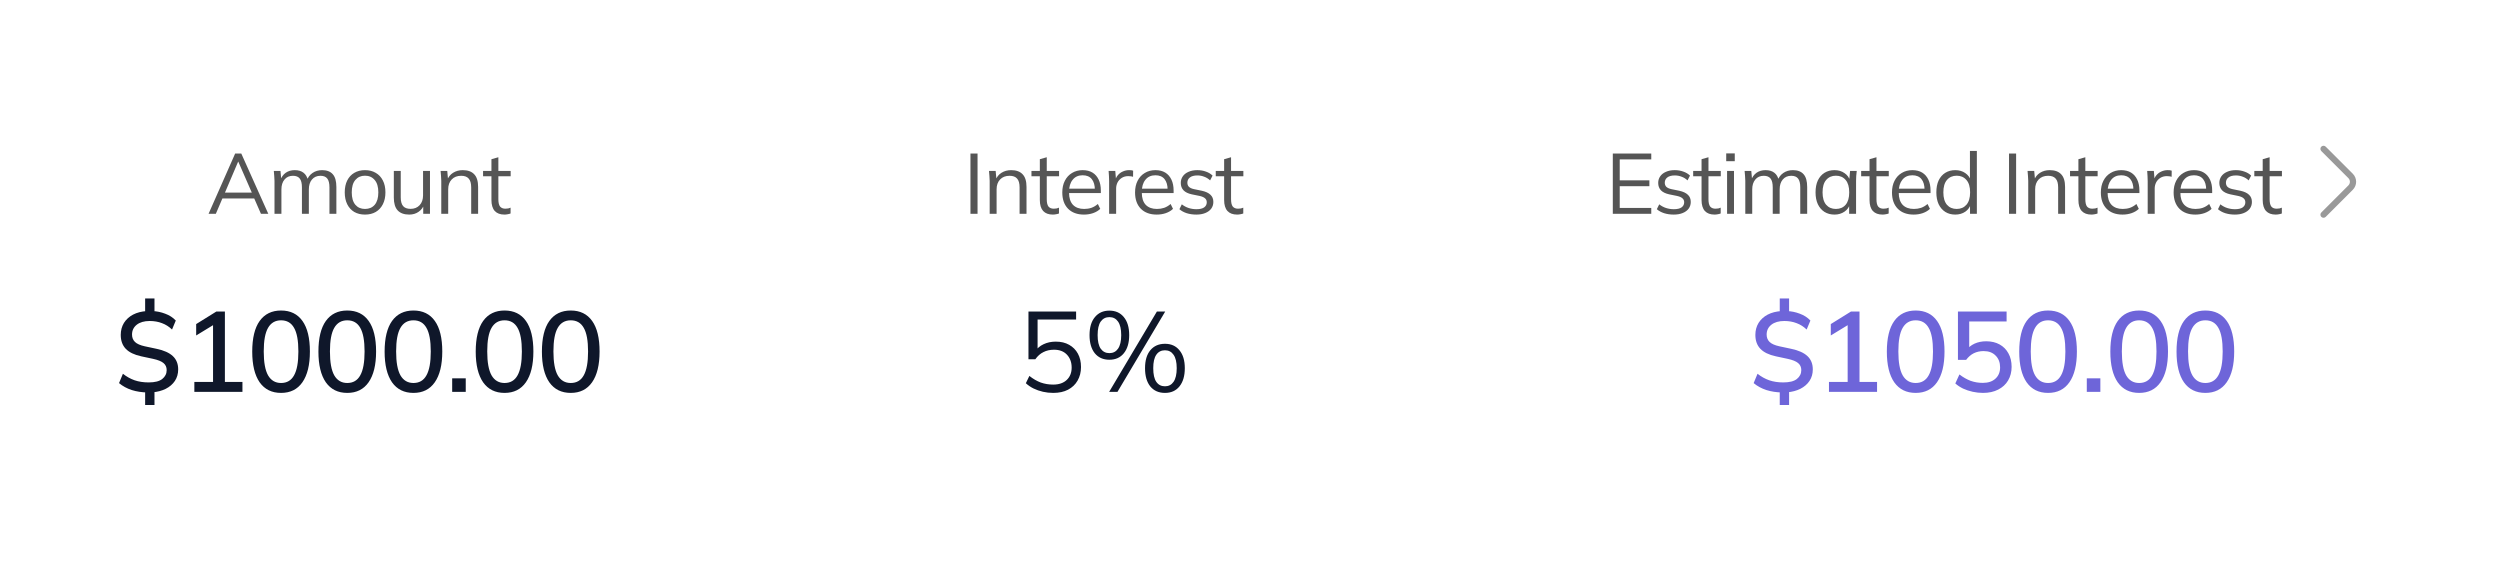 <svg width="351" height="79" viewBox="0 0 351 79" fill="none" xmlns="http://www.w3.org/2000/svg">
<g filter="url(#filter0_d_1_7855)">
<rect x="4" y="2.02" width="343" height="70" rx="10" fill="white"/>
<path d="M29.282 28.02L33.014 19.56H33.878L37.67 28.02H36.638L35.582 25.608L36.026 25.86H30.854L31.334 25.608L30.302 28.02H29.282ZM33.434 20.7L31.49 25.26L31.202 25.044H35.666L35.45 25.26L33.458 20.7H33.434ZM38.539 28.02V23.388C38.539 23.164 38.527 22.936 38.503 22.704C38.487 22.464 38.467 22.228 38.443 21.996H39.379L39.499 23.316H39.355C39.515 22.86 39.767 22.508 40.111 22.26C40.463 22.012 40.887 21.888 41.383 21.888C41.887 21.888 42.295 22.008 42.607 22.248C42.927 22.488 43.143 22.86 43.255 23.364H43.075C43.227 22.908 43.495 22.548 43.879 22.284C44.263 22.02 44.711 21.888 45.223 21.888C45.887 21.888 46.387 22.08 46.723 22.464C47.059 22.84 47.227 23.436 47.227 24.252V28.02H46.255V24.312C46.255 23.744 46.155 23.332 45.955 23.076C45.755 22.812 45.435 22.68 44.995 22.68C44.491 22.68 44.091 22.856 43.795 23.208C43.507 23.552 43.363 24.016 43.363 24.6V28.02H42.391V24.312C42.391 23.744 42.291 23.332 42.091 23.076C41.891 22.812 41.571 22.68 41.131 22.68C40.627 22.68 40.231 22.856 39.943 23.208C39.655 23.552 39.511 24.016 39.511 24.6V28.02H38.539ZM51.246 28.128C50.67 28.128 50.166 28.004 49.734 27.756C49.31 27.5 48.982 27.14 48.75 26.676C48.518 26.204 48.402 25.648 48.402 25.008C48.402 24.36 48.518 23.804 48.75 23.34C48.982 22.876 49.31 22.52 49.734 22.272C50.166 22.016 50.67 21.888 51.246 21.888C51.83 21.888 52.334 22.016 52.758 22.272C53.19 22.52 53.522 22.876 53.754 23.34C53.994 23.804 54.114 24.36 54.114 25.008C54.114 25.648 53.994 26.204 53.754 26.676C53.522 27.14 53.19 27.5 52.758 27.756C52.334 28.004 51.83 28.128 51.246 28.128ZM51.246 27.336C51.822 27.336 52.278 27.14 52.614 26.748C52.95 26.348 53.118 25.768 53.118 25.008C53.118 24.24 52.946 23.66 52.602 23.268C52.266 22.868 51.814 22.668 51.246 22.668C50.678 22.668 50.226 22.868 49.89 23.268C49.554 23.66 49.386 24.24 49.386 25.008C49.386 25.768 49.554 26.348 49.89 26.748C50.226 27.14 50.678 27.336 51.246 27.336ZM57.453 28.128C56.741 28.128 56.201 27.932 55.833 27.54C55.473 27.148 55.293 26.548 55.293 25.74V21.996H56.265V25.716C56.265 26.268 56.377 26.676 56.601 26.94C56.825 27.196 57.173 27.324 57.645 27.324C58.173 27.324 58.597 27.152 58.917 26.808C59.237 26.464 59.397 26.004 59.397 25.428V21.996H60.369V28.02H59.421V26.664H59.577C59.409 27.128 59.137 27.488 58.761 27.744C58.393 28 57.957 28.128 57.453 28.128ZM61.955 28.02V23.388C61.955 23.164 61.943 22.936 61.919 22.704C61.903 22.464 61.883 22.228 61.859 21.996H62.795L62.915 23.316H62.771C62.947 22.852 63.227 22.5 63.611 22.26C64.003 22.012 64.455 21.888 64.967 21.888C65.679 21.888 66.215 22.08 66.575 22.464C66.943 22.84 67.127 23.436 67.127 24.252V28.02H66.155V24.312C66.155 23.744 66.039 23.332 65.807 23.076C65.583 22.812 65.231 22.68 64.751 22.68C64.191 22.68 63.747 22.852 63.419 23.196C63.091 23.54 62.927 24 62.927 24.576V28.02H61.955ZM70.822 28.128C70.23 28.128 69.778 27.96 69.466 27.624C69.154 27.28 68.998 26.764 68.998 26.076V22.752H67.822V21.996H68.998V20.352L69.97 20.076V21.996H71.698V22.752H69.97V25.968C69.97 26.448 70.05 26.792 70.21 27C70.378 27.2 70.626 27.3 70.954 27.3C71.106 27.3 71.242 27.288 71.362 27.264C71.482 27.232 71.59 27.196 71.686 27.156V27.972C71.574 28.02 71.438 28.056 71.278 28.08C71.126 28.112 70.974 28.128 70.822 28.128Z" fill="#555555"/>
<path d="M20.377 54.86V52.796L20.697 53.1C19.919 53.089 19.188 52.977 18.505 52.764C17.823 52.54 17.225 52.215 16.713 51.788L17.257 50.476C17.769 50.881 18.313 51.185 18.889 51.388C19.476 51.591 20.137 51.692 20.873 51.692C21.737 51.692 22.372 51.532 22.777 51.212C23.193 50.881 23.401 50.465 23.401 49.964C23.401 49.548 23.252 49.217 22.953 48.972C22.665 48.727 22.175 48.529 21.481 48.38L19.833 48.028C18.852 47.815 18.127 47.463 17.657 46.972C17.188 46.481 16.953 45.831 16.953 45.02C16.953 44.391 17.103 43.831 17.401 43.34C17.711 42.849 18.137 42.46 18.681 42.172C19.236 41.884 19.881 41.719 20.617 41.676L20.377 41.9V39.9H21.689V41.9L21.417 41.676C22.015 41.697 22.607 41.82 23.193 42.044C23.78 42.257 24.276 42.577 24.681 43.004L24.153 44.268C23.737 43.863 23.268 43.564 22.745 43.372C22.223 43.169 21.647 43.068 21.017 43.068C20.249 43.068 19.641 43.244 19.193 43.596C18.756 43.948 18.537 44.407 18.537 44.972C18.537 45.399 18.676 45.745 18.953 46.012C19.231 46.279 19.689 46.481 20.329 46.62L21.977 46.972C23.001 47.185 23.764 47.527 24.265 47.996C24.767 48.465 25.017 49.089 25.017 49.868C25.017 50.476 24.863 51.015 24.553 51.484C24.244 51.943 23.817 52.311 23.273 52.588C22.74 52.855 22.121 53.02 21.417 53.084L21.689 52.78V54.86H20.377ZM27.287 53.02V51.628H29.911V43.148H30.743L27.543 45.1V43.5L30.375 41.74H31.575V51.628H34.039V53.02H27.287ZM39.461 53.164C38.16 53.164 37.157 52.668 36.453 51.676C35.76 50.673 35.413 49.239 35.413 47.372C35.413 45.473 35.76 44.039 36.453 43.068C37.157 42.087 38.16 41.596 39.461 41.596C40.773 41.596 41.776 42.087 42.469 43.068C43.162 44.039 43.509 45.468 43.509 47.356C43.509 49.233 43.157 50.673 42.453 51.676C41.76 52.668 40.762 53.164 39.461 53.164ZM39.461 51.772C40.282 51.772 40.89 51.415 41.285 50.7C41.69 49.985 41.893 48.871 41.893 47.356C41.893 45.831 41.69 44.721 41.285 44.028C40.89 43.324 40.282 42.972 39.461 42.972C38.65 42.972 38.042 43.324 37.637 44.028C37.232 44.721 37.029 45.825 37.029 47.34C37.029 48.865 37.232 49.985 37.637 50.7C38.053 51.415 38.661 51.772 39.461 51.772ZM48.755 53.164C47.453 53.164 46.451 52.668 45.747 51.676C45.053 50.673 44.707 49.239 44.707 47.372C44.707 45.473 45.053 44.039 45.747 43.068C46.451 42.087 47.453 41.596 48.755 41.596C50.067 41.596 51.069 42.087 51.763 43.068C52.456 44.039 52.803 45.468 52.803 47.356C52.803 49.233 52.451 50.673 51.747 51.676C51.053 52.668 50.056 53.164 48.755 53.164ZM48.755 51.772C49.576 51.772 50.184 51.415 50.579 50.7C50.984 49.985 51.187 48.871 51.187 47.356C51.187 45.831 50.984 44.721 50.579 44.028C50.184 43.324 49.576 42.972 48.755 42.972C47.944 42.972 47.336 43.324 46.931 44.028C46.525 44.721 46.323 45.825 46.323 47.34C46.323 48.865 46.525 49.985 46.931 50.7C47.347 51.415 47.955 51.772 48.755 51.772ZM58.048 53.164C56.747 53.164 55.744 52.668 55.04 51.676C54.347 50.673 54 49.239 54 47.372C54 45.473 54.347 44.039 55.04 43.068C55.744 42.087 56.747 41.596 58.048 41.596C59.36 41.596 60.363 42.087 61.056 43.068C61.75 44.039 62.096 45.468 62.096 47.356C62.096 49.233 61.744 50.673 61.04 51.676C60.347 52.668 59.35 53.164 58.048 53.164ZM58.048 51.772C58.87 51.772 59.478 51.415 59.872 50.7C60.278 49.985 60.48 48.871 60.48 47.356C60.48 45.831 60.278 44.721 59.872 44.028C59.478 43.324 58.87 42.972 58.048 42.972C57.238 42.972 56.63 43.324 56.224 44.028C55.819 44.721 55.616 45.825 55.616 47.34C55.616 48.865 55.819 49.985 56.224 50.7C56.64 51.415 57.248 51.772 58.048 51.772ZM63.486 53.02V51.116H65.39V53.02H63.486ZM70.839 53.164C69.538 53.164 68.535 52.668 67.831 51.676C67.138 50.673 66.791 49.239 66.791 47.372C66.791 45.473 67.138 44.039 67.831 43.068C68.535 42.087 69.538 41.596 70.839 41.596C72.151 41.596 73.154 42.087 73.847 43.068C74.54 44.039 74.887 45.468 74.887 47.356C74.887 49.233 74.535 50.673 73.831 51.676C73.138 52.668 72.14 53.164 70.839 53.164ZM70.839 51.772C71.66 51.772 72.268 51.415 72.663 50.7C73.068 49.985 73.271 48.871 73.271 47.356C73.271 45.831 73.068 44.721 72.663 44.028C72.268 43.324 71.66 42.972 70.839 42.972C70.028 42.972 69.42 43.324 69.015 44.028C68.61 44.721 68.407 45.825 68.407 47.34C68.407 48.865 68.61 49.985 69.015 50.7C69.431 51.415 70.039 51.772 70.839 51.772ZM80.133 53.164C78.832 53.164 77.829 52.668 77.125 51.676C76.431 50.673 76.085 49.239 76.085 47.372C76.085 45.473 76.431 44.039 77.125 43.068C77.829 42.087 78.832 41.596 80.133 41.596C81.445 41.596 82.448 42.087 83.141 43.068C83.834 44.039 84.181 45.468 84.181 47.356C84.181 49.233 83.829 50.673 83.125 51.676C82.431 52.668 81.434 53.164 80.133 53.164ZM80.133 51.772C80.954 51.772 81.562 51.415 81.957 50.7C82.362 49.985 82.565 48.871 82.565 47.356C82.565 45.831 82.362 44.721 81.957 44.028C81.562 43.324 80.954 42.972 80.133 42.972C79.322 42.972 78.714 43.324 78.309 44.028C77.903 44.721 77.701 45.825 77.701 47.34C77.701 48.865 77.903 49.985 78.309 50.7C78.725 51.415 79.333 51.772 80.133 51.772Z" fill="#0F172A"/>
<path d="M136.252 28.02V19.56H137.248V28.02H136.252ZM138.95 28.02V23.388C138.95 23.164 138.938 22.936 138.914 22.704C138.898 22.464 138.878 22.228 138.854 21.996H139.79L139.91 23.316H139.766C139.942 22.852 140.222 22.5 140.606 22.26C140.998 22.012 141.45 21.888 141.962 21.888C142.674 21.888 143.21 22.08 143.57 22.464C143.938 22.84 144.122 23.436 144.122 24.252V28.02H143.15V24.312C143.15 23.744 143.034 23.332 142.802 23.076C142.578 22.812 142.226 22.68 141.746 22.68C141.186 22.68 140.742 22.852 140.414 23.196C140.086 23.54 139.922 24 139.922 24.576V28.02H138.95ZM147.817 28.128C147.225 28.128 146.773 27.96 146.461 27.624C146.149 27.28 145.993 26.764 145.993 26.076V22.752H144.817V21.996H145.993V20.352L146.965 20.076V21.996H148.693V22.752H146.965V25.968C146.965 26.448 147.045 26.792 147.205 27C147.373 27.2 147.621 27.3 147.949 27.3C148.101 27.3 148.237 27.288 148.357 27.264C148.477 27.232 148.585 27.196 148.681 27.156V27.972C148.569 28.02 148.433 28.056 148.273 28.08C148.121 28.112 147.969 28.128 147.817 28.128ZM152.194 28.128C151.25 28.128 150.506 27.856 149.962 27.312C149.418 26.76 149.146 25.996 149.146 25.02C149.146 24.388 149.266 23.84 149.506 23.376C149.746 22.904 150.082 22.54 150.514 22.284C150.946 22.02 151.442 21.888 152.002 21.888C152.554 21.888 153.018 22.004 153.394 22.236C153.77 22.468 154.058 22.8 154.258 23.232C154.458 23.656 154.558 24.16 154.558 24.744V25.104H149.89V24.492H153.922L153.718 24.648C153.718 24.008 153.574 23.508 153.286 23.148C152.998 22.788 152.57 22.608 152.002 22.608C151.402 22.608 150.934 22.82 150.598 23.244C150.262 23.66 150.094 24.224 150.094 24.936V25.044C150.094 25.796 150.278 26.368 150.646 26.76C151.022 27.144 151.546 27.336 152.218 27.336C152.578 27.336 152.914 27.284 153.226 27.18C153.546 27.068 153.85 26.888 154.138 26.64L154.474 27.324C154.21 27.58 153.874 27.78 153.466 27.924C153.066 28.06 152.642 28.128 152.194 28.128ZM155.721 28.02V23.448C155.721 23.208 155.713 22.964 155.697 22.716C155.689 22.468 155.673 22.228 155.649 21.996H156.585L156.705 23.46L156.537 23.472C156.617 23.112 156.757 22.816 156.957 22.584C157.157 22.352 157.393 22.18 157.665 22.068C157.937 21.948 158.221 21.888 158.517 21.888C158.637 21.888 158.741 21.892 158.829 21.9C158.925 21.908 159.013 21.928 159.093 21.96L159.081 22.824C158.961 22.784 158.849 22.76 158.745 22.752C158.649 22.736 158.537 22.728 158.409 22.728C158.057 22.728 157.749 22.812 157.485 22.98C157.229 23.148 157.033 23.364 156.897 23.628C156.769 23.892 156.705 24.172 156.705 24.468V28.02H155.721ZM162.41 28.128C161.466 28.128 160.722 27.856 160.178 27.312C159.634 26.76 159.362 25.996 159.362 25.02C159.362 24.388 159.482 23.84 159.722 23.376C159.962 22.904 160.298 22.54 160.73 22.284C161.162 22.02 161.658 21.888 162.218 21.888C162.77 21.888 163.234 22.004 163.61 22.236C163.986 22.468 164.274 22.8 164.474 23.232C164.674 23.656 164.774 24.16 164.774 24.744V25.104H160.106V24.492H164.138L163.934 24.648C163.934 24.008 163.79 23.508 163.502 23.148C163.214 22.788 162.786 22.608 162.218 22.608C161.618 22.608 161.15 22.82 160.814 23.244C160.478 23.66 160.31 24.224 160.31 24.936V25.044C160.31 25.796 160.494 26.368 160.862 26.76C161.238 27.144 161.762 27.336 162.434 27.336C162.794 27.336 163.13 27.284 163.442 27.18C163.762 27.068 164.066 26.888 164.354 26.64L164.69 27.324C164.426 27.58 164.09 27.78 163.682 27.924C163.282 28.06 162.858 28.128 162.41 28.128ZM167.966 28.128C167.486 28.128 167.038 28.064 166.622 27.936C166.206 27.8 165.862 27.612 165.59 27.372L165.926 26.688C166.222 26.92 166.542 27.092 166.886 27.204C167.238 27.316 167.602 27.372 167.978 27.372C168.458 27.372 168.818 27.288 169.058 27.12C169.306 26.944 169.43 26.704 169.43 26.4C169.43 26.168 169.35 25.984 169.19 25.848C169.038 25.704 168.786 25.592 168.434 25.512L167.318 25.284C166.806 25.172 166.422 24.984 166.166 24.72C165.91 24.448 165.782 24.104 165.782 23.688C165.782 23.336 165.874 23.028 166.058 22.764C166.242 22.492 166.51 22.28 166.862 22.128C167.214 21.968 167.626 21.888 168.098 21.888C168.538 21.888 168.942 21.956 169.31 22.092C169.686 22.22 169.998 22.408 170.246 22.656L169.898 23.328C169.658 23.096 169.382 22.924 169.07 22.812C168.766 22.692 168.45 22.632 168.122 22.632C167.65 22.632 167.294 22.728 167.054 22.92C166.822 23.104 166.706 23.348 166.706 23.652C166.706 23.884 166.778 24.076 166.922 24.228C167.074 24.372 167.306 24.48 167.618 24.552L168.734 24.78C169.278 24.9 169.682 25.088 169.946 25.344C170.218 25.592 170.354 25.928 170.354 26.352C170.354 26.712 170.254 27.028 170.054 27.3C169.854 27.564 169.574 27.768 169.214 27.912C168.862 28.056 168.446 28.128 167.966 28.128ZM173.692 28.128C173.1 28.128 172.648 27.96 172.336 27.624C172.024 27.28 171.868 26.764 171.868 26.076V22.752H170.692V21.996H171.868V20.352L172.84 20.076V21.996H174.568V22.752H172.84V25.968C172.84 26.448 172.92 26.792 173.08 27C173.248 27.2 173.496 27.3 173.824 27.3C173.976 27.3 174.112 27.288 174.232 27.264C174.352 27.232 174.46 27.196 174.556 27.156V27.972C174.444 28.02 174.308 28.056 174.148 28.08C173.996 28.112 173.844 28.128 173.692 28.128Z" fill="#555555"/>
<path d="M147.869 53.164C147.378 53.164 146.898 53.111 146.429 53.004C145.96 52.897 145.517 52.743 145.101 52.54C144.696 52.337 144.338 52.092 144.029 51.804L144.525 50.78C145.048 51.196 145.581 51.505 146.125 51.708C146.669 51.9 147.25 51.996 147.869 51.996C148.68 51.996 149.314 51.777 149.773 51.34C150.232 50.903 150.461 50.327 150.461 49.612C150.461 48.876 150.242 48.273 149.805 47.804C149.368 47.335 148.76 47.1 147.981 47.1C147.426 47.1 146.93 47.212 146.493 47.436C146.056 47.649 145.677 47.985 145.357 48.444H144.397V41.74H151.085V42.86H145.677V47.356H145.325C145.613 46.908 146.008 46.567 146.509 46.332C147.021 46.087 147.597 45.964 148.237 45.964C148.962 45.964 149.586 46.113 150.109 46.412C150.642 46.711 151.053 47.127 151.341 47.66C151.629 48.193 151.773 48.817 151.773 49.532C151.773 50.247 151.613 50.881 151.293 51.436C150.984 51.98 150.536 52.407 149.949 52.716C149.373 53.015 148.68 53.164 147.869 53.164ZM156.891 53.02H155.723L162.427 41.74H163.595L156.891 53.02ZM155.755 48.508C154.891 48.508 154.208 48.204 153.707 47.596C153.216 46.977 152.971 46.129 152.971 45.052C152.971 43.964 153.221 43.121 153.723 42.524C154.224 41.916 154.901 41.612 155.755 41.612C156.619 41.612 157.296 41.916 157.787 42.524C158.288 43.121 158.539 43.964 158.539 45.052C158.539 46.129 158.288 46.977 157.787 47.596C157.296 48.204 156.619 48.508 155.755 48.508ZM155.755 47.58C156.277 47.58 156.683 47.372 156.971 46.956C157.269 46.529 157.419 45.895 157.419 45.052C157.419 44.199 157.269 43.564 156.971 43.148C156.683 42.732 156.277 42.524 155.755 42.524C155.243 42.524 154.837 42.732 154.539 43.148C154.251 43.564 154.107 44.199 154.107 45.052C154.107 45.905 154.251 46.54 154.539 46.956C154.837 47.372 155.243 47.58 155.755 47.58ZM163.563 53.164C162.688 53.164 162 52.86 161.499 52.252C161.008 51.644 160.763 50.791 160.763 49.692C160.763 48.604 161.013 47.761 161.515 47.164C162.016 46.567 162.699 46.268 163.563 46.268C164.427 46.268 165.104 46.572 165.595 47.18C166.096 47.777 166.347 48.615 166.347 49.692C166.347 50.78 166.096 51.633 165.595 52.252C165.104 52.86 164.427 53.164 163.563 53.164ZM163.563 52.236C164.075 52.236 164.475 52.028 164.763 51.612C165.061 51.185 165.211 50.545 165.211 49.692C165.211 48.849 165.061 48.22 164.763 47.804C164.475 47.388 164.075 47.18 163.563 47.18C163.04 47.18 162.635 47.388 162.347 47.804C162.059 48.22 161.915 48.849 161.915 49.692C161.915 50.556 162.059 51.196 162.347 51.612C162.635 52.028 163.04 52.236 163.563 52.236Z" fill="#0F172A"/>
<path d="M226.438 28.02V19.56H231.838V20.376H227.41V23.316H231.574V24.144H227.41V27.192H231.838V28.02H226.438ZM234.995 28.128C234.515 28.128 234.067 28.064 233.651 27.936C233.235 27.8 232.891 27.612 232.619 27.372L232.955 26.688C233.251 26.92 233.571 27.092 233.915 27.204C234.267 27.316 234.631 27.372 235.007 27.372C235.487 27.372 235.847 27.288 236.087 27.12C236.335 26.944 236.459 26.704 236.459 26.4C236.459 26.168 236.379 25.984 236.219 25.848C236.067 25.704 235.815 25.592 235.463 25.512L234.347 25.284C233.835 25.172 233.451 24.984 233.195 24.72C232.939 24.448 232.811 24.104 232.811 23.688C232.811 23.336 232.903 23.028 233.087 22.764C233.271 22.492 233.539 22.28 233.891 22.128C234.243 21.968 234.655 21.888 235.127 21.888C235.567 21.888 235.971 21.956 236.339 22.092C236.715 22.22 237.027 22.408 237.275 22.656L236.927 23.328C236.687 23.096 236.411 22.924 236.099 22.812C235.795 22.692 235.479 22.632 235.151 22.632C234.679 22.632 234.323 22.728 234.083 22.92C233.851 23.104 233.735 23.348 233.735 23.652C233.735 23.884 233.807 24.076 233.951 24.228C234.103 24.372 234.335 24.48 234.647 24.552L235.763 24.78C236.307 24.9 236.711 25.088 236.975 25.344C237.247 25.592 237.383 25.928 237.383 26.352C237.383 26.712 237.283 27.028 237.083 27.3C236.883 27.564 236.603 27.768 236.243 27.912C235.891 28.056 235.475 28.128 234.995 28.128ZM240.721 28.128C240.129 28.128 239.677 27.96 239.365 27.624C239.053 27.28 238.897 26.764 238.897 26.076V22.752H237.721V21.996H238.897V20.352L239.869 20.076V21.996H241.597V22.752H239.869V25.968C239.869 26.448 239.949 26.792 240.109 27C240.277 27.2 240.525 27.3 240.853 27.3C241.005 27.3 241.141 27.288 241.261 27.264C241.381 27.232 241.489 27.196 241.585 27.156V27.972C241.473 28.02 241.337 28.056 241.177 28.08C241.025 28.112 240.873 28.128 240.721 28.128ZM242.481 28.02V21.996H243.453V28.02H242.481ZM242.361 20.628V19.536H243.561V20.628H242.361ZM245.04 28.02V23.388C245.04 23.164 245.028 22.936 245.004 22.704C244.988 22.464 244.968 22.228 244.944 21.996H245.88L246 23.316H245.856C246.016 22.86 246.268 22.508 246.612 22.26C246.964 22.012 247.388 21.888 247.884 21.888C248.388 21.888 248.796 22.008 249.108 22.248C249.428 22.488 249.644 22.86 249.756 23.364H249.576C249.728 22.908 249.996 22.548 250.38 22.284C250.764 22.02 251.212 21.888 251.724 21.888C252.388 21.888 252.888 22.08 253.224 22.464C253.56 22.84 253.728 23.436 253.728 24.252V28.02H252.756V24.312C252.756 23.744 252.656 23.332 252.456 23.076C252.256 22.812 251.936 22.68 251.496 22.68C250.992 22.68 250.592 22.856 250.296 23.208C250.008 23.552 249.864 24.016 249.864 24.6V28.02H248.892V24.312C248.892 23.744 248.792 23.332 248.592 23.076C248.392 22.812 248.072 22.68 247.632 22.68C247.128 22.68 246.732 22.856 246.444 23.208C246.156 23.552 246.012 24.016 246.012 24.6V28.02H245.04ZM257.567 28.128C257.031 28.128 256.563 28.004 256.163 27.756C255.763 27.5 255.451 27.14 255.227 26.676C255.011 26.212 254.903 25.656 254.903 25.008C254.903 24.352 255.011 23.792 255.227 23.328C255.451 22.864 255.763 22.508 256.163 22.26C256.563 22.012 257.031 21.888 257.567 21.888C258.111 21.888 258.579 22.028 258.971 22.308C259.371 22.58 259.635 22.952 259.763 23.424H259.619L259.751 21.996H260.687C260.663 22.228 260.639 22.464 260.615 22.704C260.599 22.936 260.591 23.164 260.591 23.388V28.02H259.619V26.604H259.751C259.623 27.076 259.359 27.448 258.959 27.72C258.559 27.992 258.095 28.128 257.567 28.128ZM257.759 27.336C258.335 27.336 258.791 27.14 259.127 26.748C259.463 26.348 259.631 25.768 259.631 25.008C259.631 24.24 259.463 23.66 259.127 23.268C258.791 22.868 258.335 22.668 257.759 22.668C257.191 22.668 256.735 22.868 256.391 23.268C256.055 23.66 255.887 24.24 255.887 25.008C255.887 25.768 256.055 26.348 256.391 26.748C256.735 27.14 257.191 27.336 257.759 27.336ZM264.307 28.128C263.715 28.128 263.263 27.96 262.951 27.624C262.639 27.28 262.483 26.764 262.483 26.076V22.752H261.307V21.996H262.483V20.352L263.455 20.076V21.996H265.183V22.752H263.455V25.968C263.455 26.448 263.535 26.792 263.695 27C263.863 27.2 264.111 27.3 264.439 27.3C264.591 27.3 264.727 27.288 264.847 27.264C264.967 27.232 265.075 27.196 265.171 27.156V27.972C265.059 28.02 264.923 28.056 264.763 28.08C264.611 28.112 264.459 28.128 264.307 28.128ZM268.683 28.128C267.739 28.128 266.995 27.856 266.451 27.312C265.907 26.76 265.635 25.996 265.635 25.02C265.635 24.388 265.755 23.84 265.995 23.376C266.235 22.904 266.571 22.54 267.003 22.284C267.435 22.02 267.931 21.888 268.491 21.888C269.043 21.888 269.507 22.004 269.883 22.236C270.259 22.468 270.547 22.8 270.747 23.232C270.947 23.656 271.047 24.16 271.047 24.744V25.104H266.379V24.492H270.411L270.207 24.648C270.207 24.008 270.063 23.508 269.775 23.148C269.487 22.788 269.059 22.608 268.491 22.608C267.891 22.608 267.423 22.82 267.087 23.244C266.751 23.66 266.583 24.224 266.583 24.936V25.044C266.583 25.796 266.767 26.368 267.135 26.76C267.511 27.144 268.035 27.336 268.707 27.336C269.067 27.336 269.403 27.284 269.715 27.18C270.035 27.068 270.339 26.888 270.627 26.64L270.963 27.324C270.699 27.58 270.363 27.78 269.955 27.924C269.555 28.06 269.131 28.128 268.683 28.128ZM274.515 28.128C273.987 28.128 273.523 28.004 273.123 27.756C272.723 27.5 272.411 27.14 272.187 26.676C271.971 26.212 271.863 25.656 271.863 25.008C271.863 24.352 271.971 23.792 272.187 23.328C272.411 22.864 272.723 22.508 273.123 22.26C273.523 22.012 273.987 21.888 274.515 21.888C275.059 21.888 275.527 22.024 275.919 22.296C276.319 22.568 276.587 22.936 276.723 23.4H276.579V19.188H277.551V28.02H276.591V26.58H276.723C276.595 27.06 276.331 27.44 275.931 27.72C275.531 27.992 275.059 28.128 274.515 28.128ZM274.719 27.336C275.287 27.336 275.743 27.14 276.087 26.748C276.431 26.348 276.603 25.768 276.603 25.008C276.603 24.24 276.431 23.66 276.087 23.268C275.743 22.868 275.287 22.668 274.719 22.668C274.151 22.668 273.695 22.868 273.351 23.268C273.015 23.66 272.847 24.24 272.847 25.008C272.847 25.768 273.015 26.348 273.351 26.748C273.695 27.14 274.151 27.336 274.719 27.336ZM282.067 28.02V19.56H283.063V28.02H282.067ZM284.764 28.02V23.388C284.764 23.164 284.752 22.936 284.728 22.704C284.712 22.464 284.692 22.228 284.668 21.996H285.604L285.724 23.316H285.58C285.756 22.852 286.036 22.5 286.42 22.26C286.812 22.012 287.264 21.888 287.776 21.888C288.488 21.888 289.024 22.08 289.384 22.464C289.752 22.84 289.936 23.436 289.936 24.252V28.02H288.964V24.312C288.964 23.744 288.848 23.332 288.616 23.076C288.392 22.812 288.04 22.68 287.56 22.68C287 22.68 286.556 22.852 286.228 23.196C285.9 23.54 285.736 24 285.736 24.576V28.02H284.764ZM293.632 28.128C293.04 28.128 292.588 27.96 292.276 27.624C291.964 27.28 291.808 26.764 291.808 26.076V22.752H290.632V21.996H291.808V20.352L292.78 20.076V21.996H294.508V22.752H292.78V25.968C292.78 26.448 292.86 26.792 293.02 27C293.188 27.2 293.436 27.3 293.764 27.3C293.916 27.3 294.052 27.288 294.172 27.264C294.292 27.232 294.4 27.196 294.496 27.156V27.972C294.384 28.02 294.248 28.056 294.088 28.08C293.936 28.112 293.784 28.128 293.632 28.128ZM298.008 28.128C297.064 28.128 296.32 27.856 295.776 27.312C295.232 26.76 294.96 25.996 294.96 25.02C294.96 24.388 295.08 23.84 295.32 23.376C295.56 22.904 295.896 22.54 296.328 22.284C296.76 22.02 297.256 21.888 297.816 21.888C298.368 21.888 298.832 22.004 299.208 22.236C299.584 22.468 299.872 22.8 300.072 23.232C300.272 23.656 300.372 24.16 300.372 24.744V25.104H295.704V24.492H299.736L299.532 24.648C299.532 24.008 299.388 23.508 299.1 23.148C298.812 22.788 298.384 22.608 297.816 22.608C297.216 22.608 296.748 22.82 296.412 23.244C296.076 23.66 295.908 24.224 295.908 24.936V25.044C295.908 25.796 296.092 26.368 296.46 26.76C296.836 27.144 297.36 27.336 298.032 27.336C298.392 27.336 298.728 27.284 299.04 27.18C299.36 27.068 299.664 26.888 299.952 26.64L300.288 27.324C300.024 27.58 299.688 27.78 299.28 27.924C298.88 28.06 298.456 28.128 298.008 28.128ZM301.536 28.02V23.448C301.536 23.208 301.528 22.964 301.512 22.716C301.504 22.468 301.488 22.228 301.464 21.996H302.4L302.52 23.46L302.352 23.472C302.432 23.112 302.572 22.816 302.772 22.584C302.972 22.352 303.208 22.18 303.48 22.068C303.752 21.948 304.036 21.888 304.332 21.888C304.452 21.888 304.556 21.892 304.644 21.9C304.74 21.908 304.828 21.928 304.908 21.96L304.896 22.824C304.776 22.784 304.664 22.76 304.56 22.752C304.464 22.736 304.352 22.728 304.224 22.728C303.872 22.728 303.564 22.812 303.3 22.98C303.044 23.148 302.848 23.364 302.712 23.628C302.584 23.892 302.52 24.172 302.52 24.468V28.02H301.536ZM308.225 28.128C307.281 28.128 306.537 27.856 305.993 27.312C305.449 26.76 305.177 25.996 305.177 25.02C305.177 24.388 305.297 23.84 305.537 23.376C305.777 22.904 306.113 22.54 306.545 22.284C306.977 22.02 307.473 21.888 308.033 21.888C308.585 21.888 309.049 22.004 309.425 22.236C309.801 22.468 310.089 22.8 310.289 23.232C310.489 23.656 310.589 24.16 310.589 24.744V25.104H305.921V24.492H309.953L309.749 24.648C309.749 24.008 309.605 23.508 309.317 23.148C309.029 22.788 308.601 22.608 308.033 22.608C307.433 22.608 306.965 22.82 306.629 23.244C306.293 23.66 306.125 24.224 306.125 24.936V25.044C306.125 25.796 306.309 26.368 306.677 26.76C307.053 27.144 307.577 27.336 308.249 27.336C308.609 27.336 308.945 27.284 309.257 27.18C309.577 27.068 309.881 26.888 310.169 26.64L310.505 27.324C310.241 27.58 309.905 27.78 309.497 27.924C309.097 28.06 308.673 28.128 308.225 28.128ZM313.78 28.128C313.3 28.128 312.852 28.064 312.436 27.936C312.02 27.8 311.676 27.612 311.404 27.372L311.74 26.688C312.036 26.92 312.356 27.092 312.7 27.204C313.052 27.316 313.416 27.372 313.792 27.372C314.272 27.372 314.632 27.288 314.872 27.12C315.12 26.944 315.244 26.704 315.244 26.4C315.244 26.168 315.164 25.984 315.004 25.848C314.852 25.704 314.6 25.592 314.248 25.512L313.132 25.284C312.62 25.172 312.236 24.984 311.98 24.72C311.724 24.448 311.596 24.104 311.596 23.688C311.596 23.336 311.688 23.028 311.872 22.764C312.056 22.492 312.324 22.28 312.676 22.128C313.028 21.968 313.44 21.888 313.912 21.888C314.352 21.888 314.756 21.956 315.124 22.092C315.5 22.22 315.812 22.408 316.06 22.656L315.712 23.328C315.472 23.096 315.196 22.924 314.884 22.812C314.58 22.692 314.264 22.632 313.936 22.632C313.464 22.632 313.108 22.728 312.868 22.92C312.636 23.104 312.52 23.348 312.52 23.652C312.52 23.884 312.592 24.076 312.736 24.228C312.888 24.372 313.12 24.48 313.432 24.552L314.548 24.78C315.092 24.9 315.496 25.088 315.76 25.344C316.032 25.592 316.168 25.928 316.168 26.352C316.168 26.712 316.068 27.028 315.868 27.3C315.668 27.564 315.388 27.768 315.028 27.912C314.676 28.056 314.26 28.128 313.78 28.128ZM319.507 28.128C318.915 28.128 318.463 27.96 318.151 27.624C317.839 27.28 317.683 26.764 317.683 26.076V22.752H316.507V21.996H317.683V20.352L318.655 20.076V21.996H320.383V22.752H318.655V25.968C318.655 26.448 318.735 26.792 318.895 27C319.063 27.2 319.311 27.3 319.639 27.3C319.791 27.3 319.927 27.288 320.047 27.264C320.167 27.232 320.275 27.196 320.371 27.156V27.972C320.259 28.02 320.123 28.056 319.963 28.08C319.811 28.112 319.659 28.128 319.507 28.128Z" fill="#555555"/>
<path d="M330.8 23.52C330.8 23.928 330.643 24.337 330.334 24.646L326.53 28.449C326.361 28.618 326.081 28.618 325.912 28.449C325.743 28.28 325.743 28 325.912 27.831L329.715 24.027C329.995 23.747 329.995 23.293 329.715 23.012L325.912 19.209C325.743 19.04 325.743 18.76 325.912 18.591C326.081 18.422 326.361 18.422 326.53 18.591L330.334 22.394C330.643 22.703 330.8 23.112 330.8 23.52Z" fill="#999999"/>
<path d="M249.877 54.86V52.796L250.197 53.1C249.419 53.089 248.688 52.977 248.005 52.764C247.323 52.54 246.725 52.215 246.213 51.788L246.757 50.476C247.269 50.881 247.813 51.185 248.389 51.388C248.976 51.591 249.637 51.692 250.373 51.692C251.237 51.692 251.872 51.532 252.277 51.212C252.693 50.881 252.901 50.465 252.901 49.964C252.901 49.548 252.752 49.217 252.453 48.972C252.165 48.727 251.675 48.529 250.981 48.38L249.333 48.028C248.352 47.815 247.627 47.463 247.157 46.972C246.688 46.481 246.453 45.831 246.453 45.02C246.453 44.391 246.603 43.831 246.901 43.34C247.211 42.849 247.637 42.46 248.181 42.172C248.736 41.884 249.381 41.719 250.117 41.676L249.877 41.9V39.9H251.189V41.9L250.917 41.676C251.515 41.697 252.107 41.82 252.693 42.044C253.28 42.257 253.776 42.577 254.181 43.004L253.653 44.268C253.237 43.863 252.768 43.564 252.245 43.372C251.723 43.169 251.147 43.068 250.517 43.068C249.749 43.068 249.141 43.244 248.693 43.596C248.256 43.948 248.037 44.407 248.037 44.972C248.037 45.399 248.176 45.745 248.453 46.012C248.731 46.279 249.189 46.481 249.829 46.62L251.477 46.972C252.501 47.185 253.264 47.527 253.765 47.996C254.267 48.465 254.517 49.089 254.517 49.868C254.517 50.476 254.363 51.015 254.053 51.484C253.744 51.943 253.317 52.311 252.773 52.588C252.24 52.855 251.621 53.02 250.917 53.084L251.189 52.78V54.86H249.877ZM256.787 53.02V51.628H259.411V43.148H260.243L257.043 45.1V43.5L259.875 41.74H261.075V51.628H263.539V53.02H256.787ZM268.961 53.164C267.66 53.164 266.657 52.668 265.953 51.676C265.26 50.673 264.913 49.239 264.913 47.372C264.913 45.473 265.26 44.039 265.953 43.068C266.657 42.087 267.66 41.596 268.961 41.596C270.273 41.596 271.276 42.087 271.969 43.068C272.662 44.039 273.009 45.468 273.009 47.356C273.009 49.233 272.657 50.673 271.953 51.676C271.26 52.668 270.262 53.164 268.961 53.164ZM268.961 51.772C269.782 51.772 270.39 51.415 270.785 50.7C271.19 49.985 271.393 48.871 271.393 47.356C271.393 45.831 271.19 44.721 270.785 44.028C270.39 43.324 269.782 42.972 268.961 42.972C268.15 42.972 267.542 43.324 267.137 44.028C266.732 44.721 266.529 45.825 266.529 47.34C266.529 48.865 266.732 49.985 267.137 50.7C267.553 51.415 268.161 51.772 268.961 51.772ZM278.415 53.164C277.924 53.164 277.439 53.111 276.959 53.004C276.479 52.897 276.031 52.748 275.615 52.556C275.199 52.353 274.836 52.113 274.527 51.836L275.103 50.572C275.615 50.967 276.137 51.265 276.671 51.468C277.215 51.66 277.785 51.756 278.383 51.756C279.14 51.756 279.732 51.559 280.159 51.164C280.596 50.769 280.815 50.241 280.815 49.58C280.815 48.897 280.607 48.348 280.191 47.932C279.785 47.505 279.22 47.292 278.495 47.292C277.993 47.292 277.535 47.393 277.119 47.596C276.713 47.799 276.356 48.108 276.047 48.524H274.895V41.74H281.727V43.132H276.479V47.196H276.063C276.351 46.791 276.735 46.476 277.215 46.252C277.705 46.028 278.255 45.916 278.863 45.916C279.588 45.916 280.217 46.065 280.751 46.364C281.284 46.663 281.695 47.079 281.983 47.612C282.281 48.145 282.431 48.775 282.431 49.5C282.431 50.225 282.265 50.865 281.935 51.42C281.615 51.964 281.151 52.391 280.543 52.7C279.945 53.009 279.236 53.164 278.415 53.164ZM287.548 53.164C286.247 53.164 285.244 52.668 284.54 51.676C283.847 50.673 283.5 49.239 283.5 47.372C283.5 45.473 283.847 44.039 284.54 43.068C285.244 42.087 286.247 41.596 287.548 41.596C288.86 41.596 289.863 42.087 290.556 43.068C291.25 44.039 291.596 45.468 291.596 47.356C291.596 49.233 291.244 50.673 290.54 51.676C289.847 52.668 288.85 53.164 287.548 53.164ZM287.548 51.772C288.37 51.772 288.978 51.415 289.372 50.7C289.778 49.985 289.98 48.871 289.98 47.356C289.98 45.831 289.778 44.721 289.372 44.028C288.978 43.324 288.37 42.972 287.548 42.972C286.738 42.972 286.13 43.324 285.724 44.028C285.319 44.721 285.116 45.825 285.116 47.34C285.116 48.865 285.319 49.985 285.724 50.7C286.14 51.415 286.748 51.772 287.548 51.772ZM292.986 53.02V51.116H294.89V53.02H292.986ZM300.339 53.164C299.038 53.164 298.035 52.668 297.331 51.676C296.638 50.673 296.291 49.239 296.291 47.372C296.291 45.473 296.638 44.039 297.331 43.068C298.035 42.087 299.038 41.596 300.339 41.596C301.651 41.596 302.654 42.087 303.347 43.068C304.04 44.039 304.387 45.468 304.387 47.356C304.387 49.233 304.035 50.673 303.331 51.676C302.638 52.668 301.64 53.164 300.339 53.164ZM300.339 51.772C301.16 51.772 301.768 51.415 302.163 50.7C302.568 49.985 302.771 48.871 302.771 47.356C302.771 45.831 302.568 44.721 302.163 44.028C301.768 43.324 301.16 42.972 300.339 42.972C299.528 42.972 298.92 43.324 298.515 44.028C298.11 44.721 297.907 45.825 297.907 47.34C297.907 48.865 298.11 49.985 298.515 50.7C298.931 51.415 299.539 51.772 300.339 51.772ZM309.633 53.164C308.331 53.164 307.329 52.668 306.625 51.676C305.931 50.673 305.585 49.239 305.585 47.372C305.585 45.473 305.931 44.039 306.625 43.068C307.329 42.087 308.331 41.596 309.633 41.596C310.945 41.596 311.947 42.087 312.641 43.068C313.334 44.039 313.681 45.468 313.681 47.356C313.681 49.233 313.329 50.673 312.625 51.676C311.931 52.668 310.934 53.164 309.633 53.164ZM309.633 51.772C310.454 51.772 311.062 51.415 311.457 50.7C311.862 49.985 312.065 48.871 312.065 47.356C312.065 45.831 311.862 44.721 311.457 44.028C311.062 43.324 310.454 42.972 309.633 42.972C308.822 42.972 308.214 43.324 307.809 44.028C307.403 44.721 307.201 45.825 307.201 47.34C307.201 48.865 307.403 49.985 307.809 50.7C308.225 51.415 308.833 51.772 309.633 51.772Z" fill="#6E65D9"/>
</g>
<defs>
<filter id="filter0_d_1_7855" x="0" y="0.02" width="351" height="78" filterUnits="userSpaceOnUse" color-interpolation-filters="sRGB">
<feFlood flood-opacity="0" result="BackgroundImageFix"/>
<feColorMatrix in="SourceAlpha" type="matrix" values="0 0 0 0 0 0 0 0 0 0 0 0 0 0 0 0 0 0 127 0" result="hardAlpha"/>
<feOffset dy="2"/>
<feGaussianBlur stdDeviation="2"/>
<feComposite in2="hardAlpha" operator="out"/>
<feColorMatrix type="matrix" values="0 0 0 0 0 0 0 0 0 0 0 0 0 0 0 0 0 0 0.1 0"/>
<feBlend mode="normal" in2="BackgroundImageFix" result="effect1_dropShadow_1_7855"/>
<feBlend mode="normal" in="SourceGraphic" in2="effect1_dropShadow_1_7855" result="shape"/>
</filter>
</defs>
</svg>
